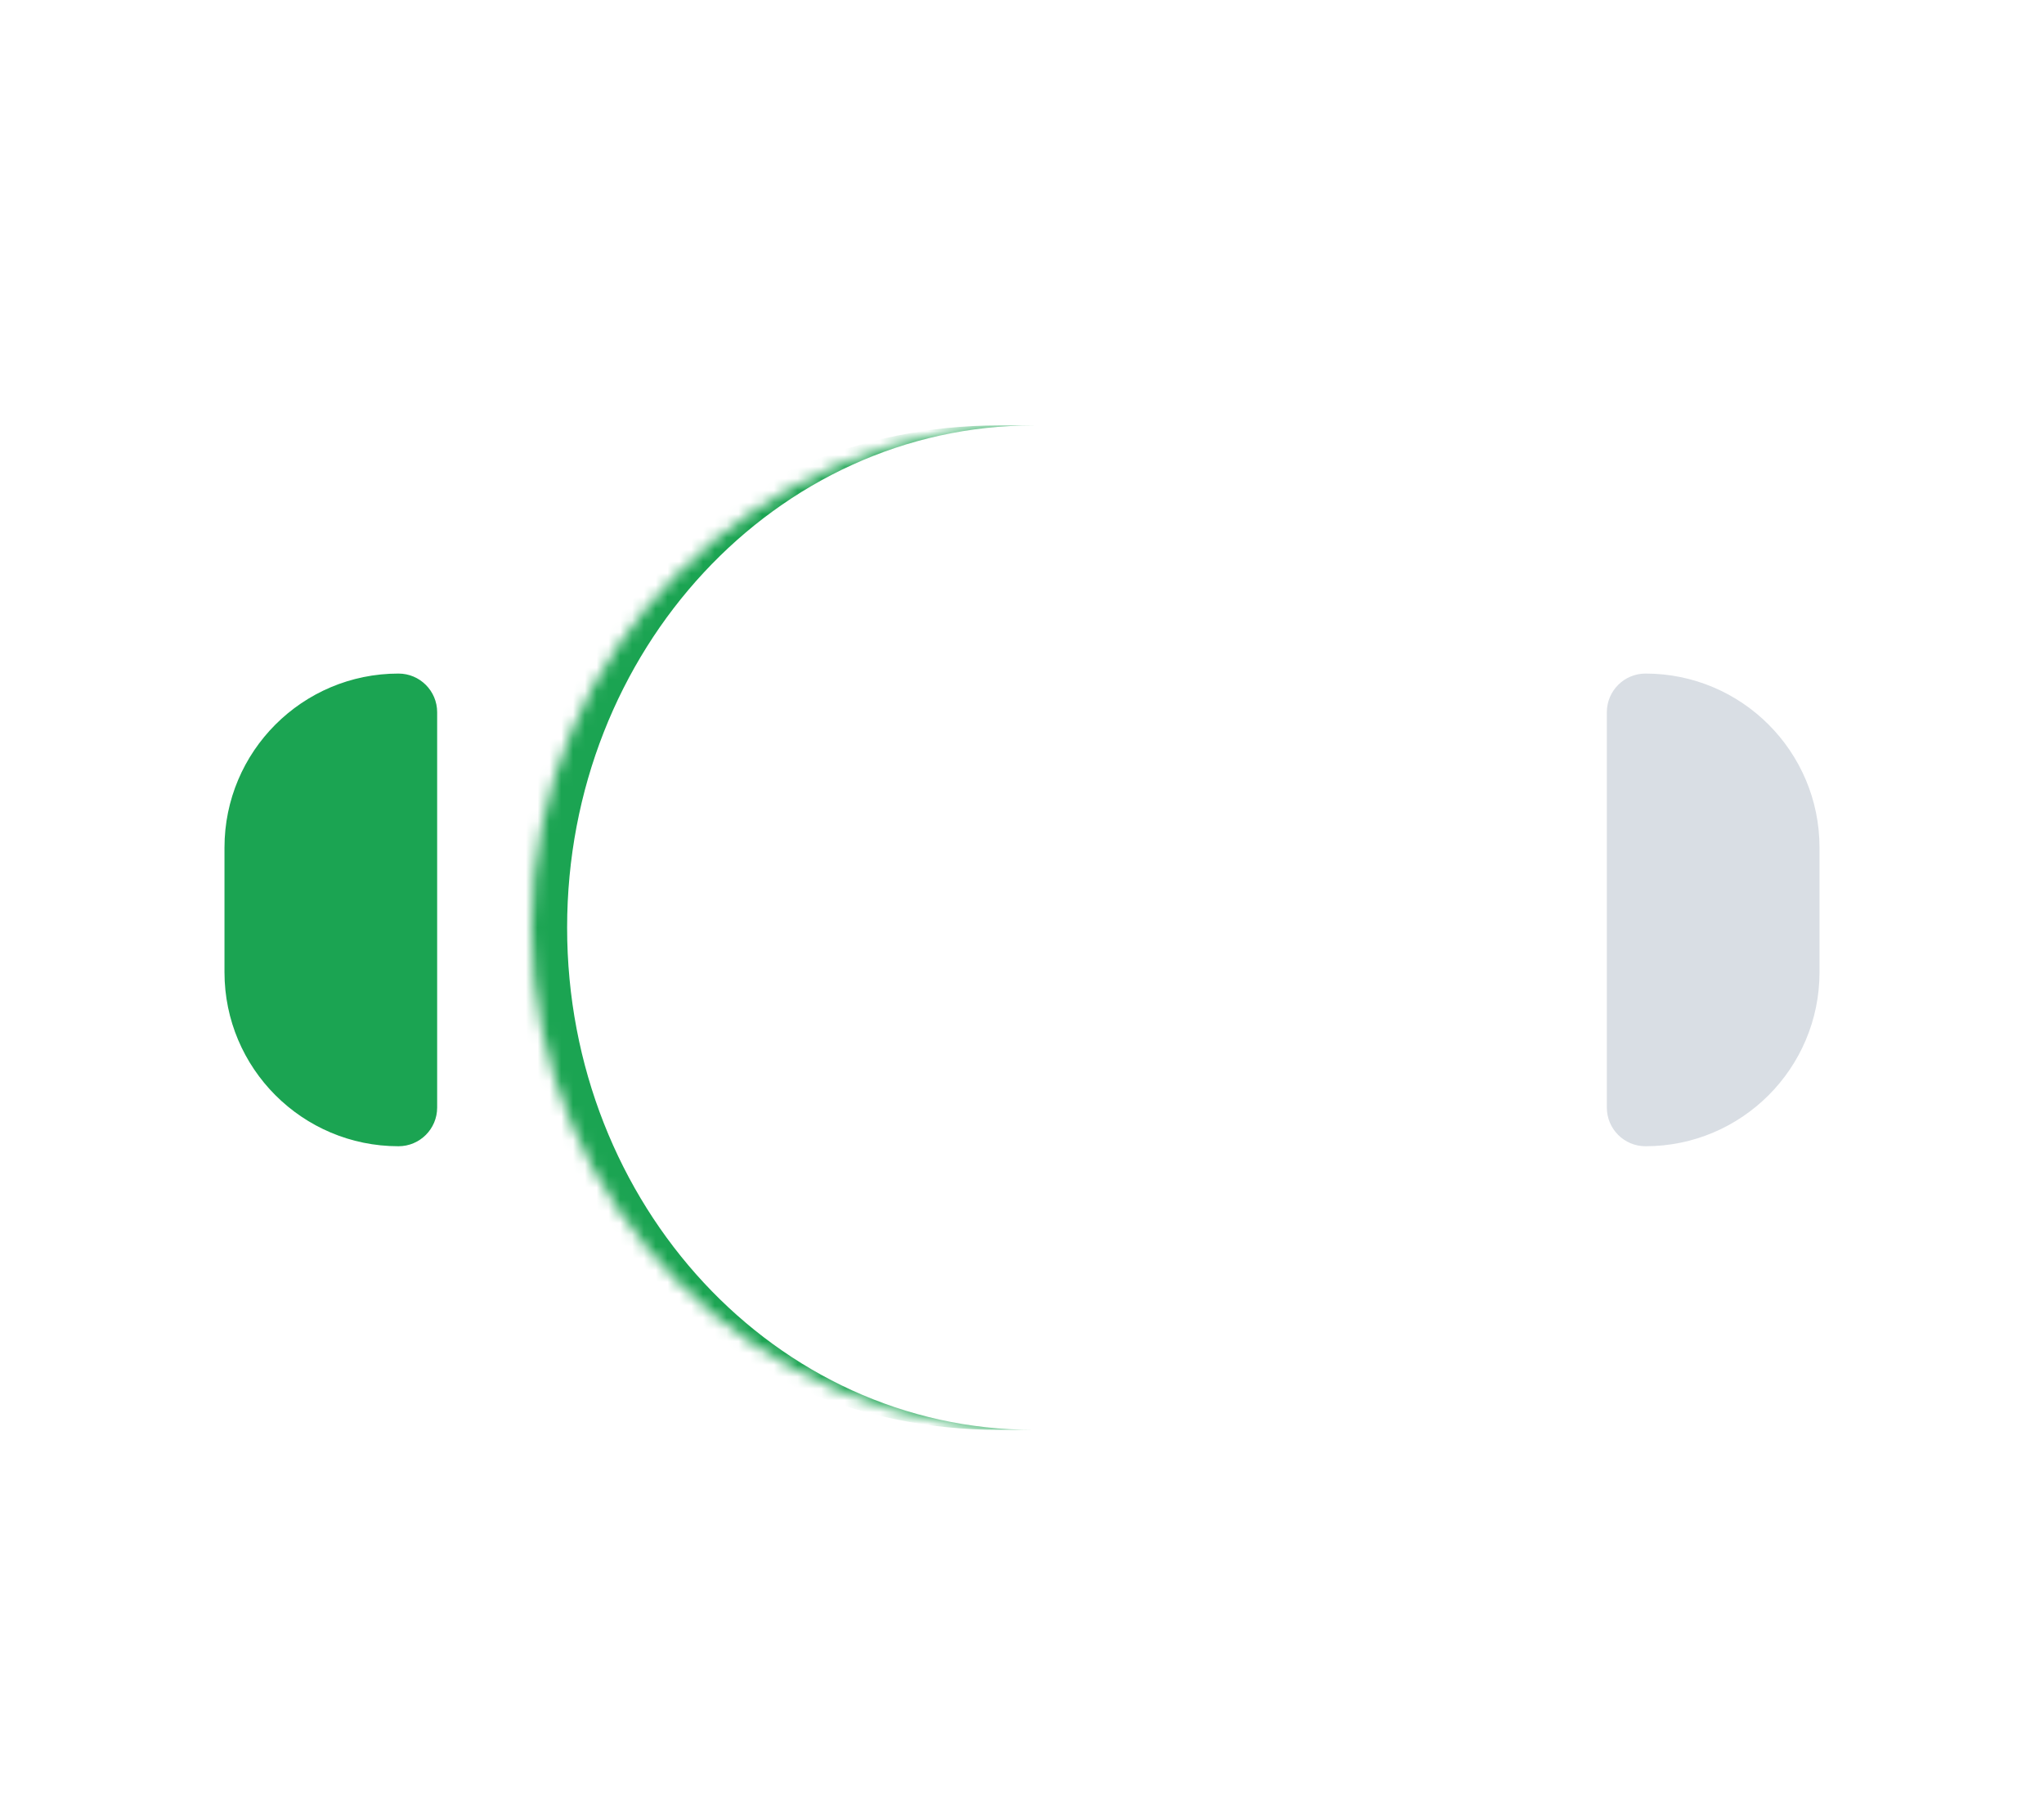 <svg width="173" height="153" viewBox="0 0 173 153" fill="none" xmlns="http://www.w3.org/2000/svg">
<g filter="url(#filter0_d_420_26186)">
<mask id="path-2-inside-1_420_26186" fill="white">
<path d="M43 76.5C43 53.028 62.028 34 85.5 34C108.972 34 128 53.028 128 76.5C128 99.972 108.972 119 85.5 119C62.028 119 43 99.972 43 76.5Z"/>
</mask>
<path d="M43 76.5C43 53.028 62.028 34 85.5 34C108.972 34 128 53.028 128 76.5C128 99.972 108.972 119 85.5 119C62.028 119 43 99.972 43 76.5Z" fill="white"/>
<path d="M43 34H128H43ZM128 119H43H128ZM82.5 119C59.028 119 40 99.972 40 76.5C40 53.028 59.028 34 82.5 34H85.5C63.685 34 46 53.028 46 76.5C46 99.972 63.685 119 85.5 119H82.5ZM128 34V119V34Z" fill="#1BA452" mask="url(#path-2-inside-1_420_26186)"/>
</g>
<path d="M19 71.727C19 63.594 25.594 57 33.727 57C35.535 57 37 58.465 37 60.273V93.727C37 95.535 35.535 97 33.727 97C25.594 97 19 90.406 19 82.273V71.727Z" fill="#1BA452"/>
<path d="M154 71.727C154 63.594 147.406 57 139.273 57C137.465 57 136 58.465 136 60.273V93.727C136 95.535 137.465 97 139.273 97C147.406 97 154 90.406 154 82.273V71.727Z" fill="#D9DEE4"/>
<defs>
<filter id="filter0_d_420_26186" x="35" y="26" width="105" height="105" filterUnits="userSpaceOnUse" color-interpolation-filters="sRGB">
<feFlood flood-opacity="0" result="BackgroundImageFix"/>
<feColorMatrix in="SourceAlpha" type="matrix" values="0 0 0 0 0 0 0 0 0 0 0 0 0 0 0 0 0 0 127 0" result="hardAlpha"/>
<feOffset dx="2" dy="2"/>
<feGaussianBlur stdDeviation="5"/>
<feComposite in2="hardAlpha" operator="out"/>
<feColorMatrix type="matrix" values="0 0 0 0 0 0 0 0 0 0 0 0 0 0 0 0 0 0 0.08 0"/>
<feBlend mode="normal" in2="BackgroundImageFix" result="effect1_dropShadow_420_26186"/>
<feBlend mode="normal" in="SourceGraphic" in2="effect1_dropShadow_420_26186" result="shape"/>
</filter>
</defs>
</svg>
